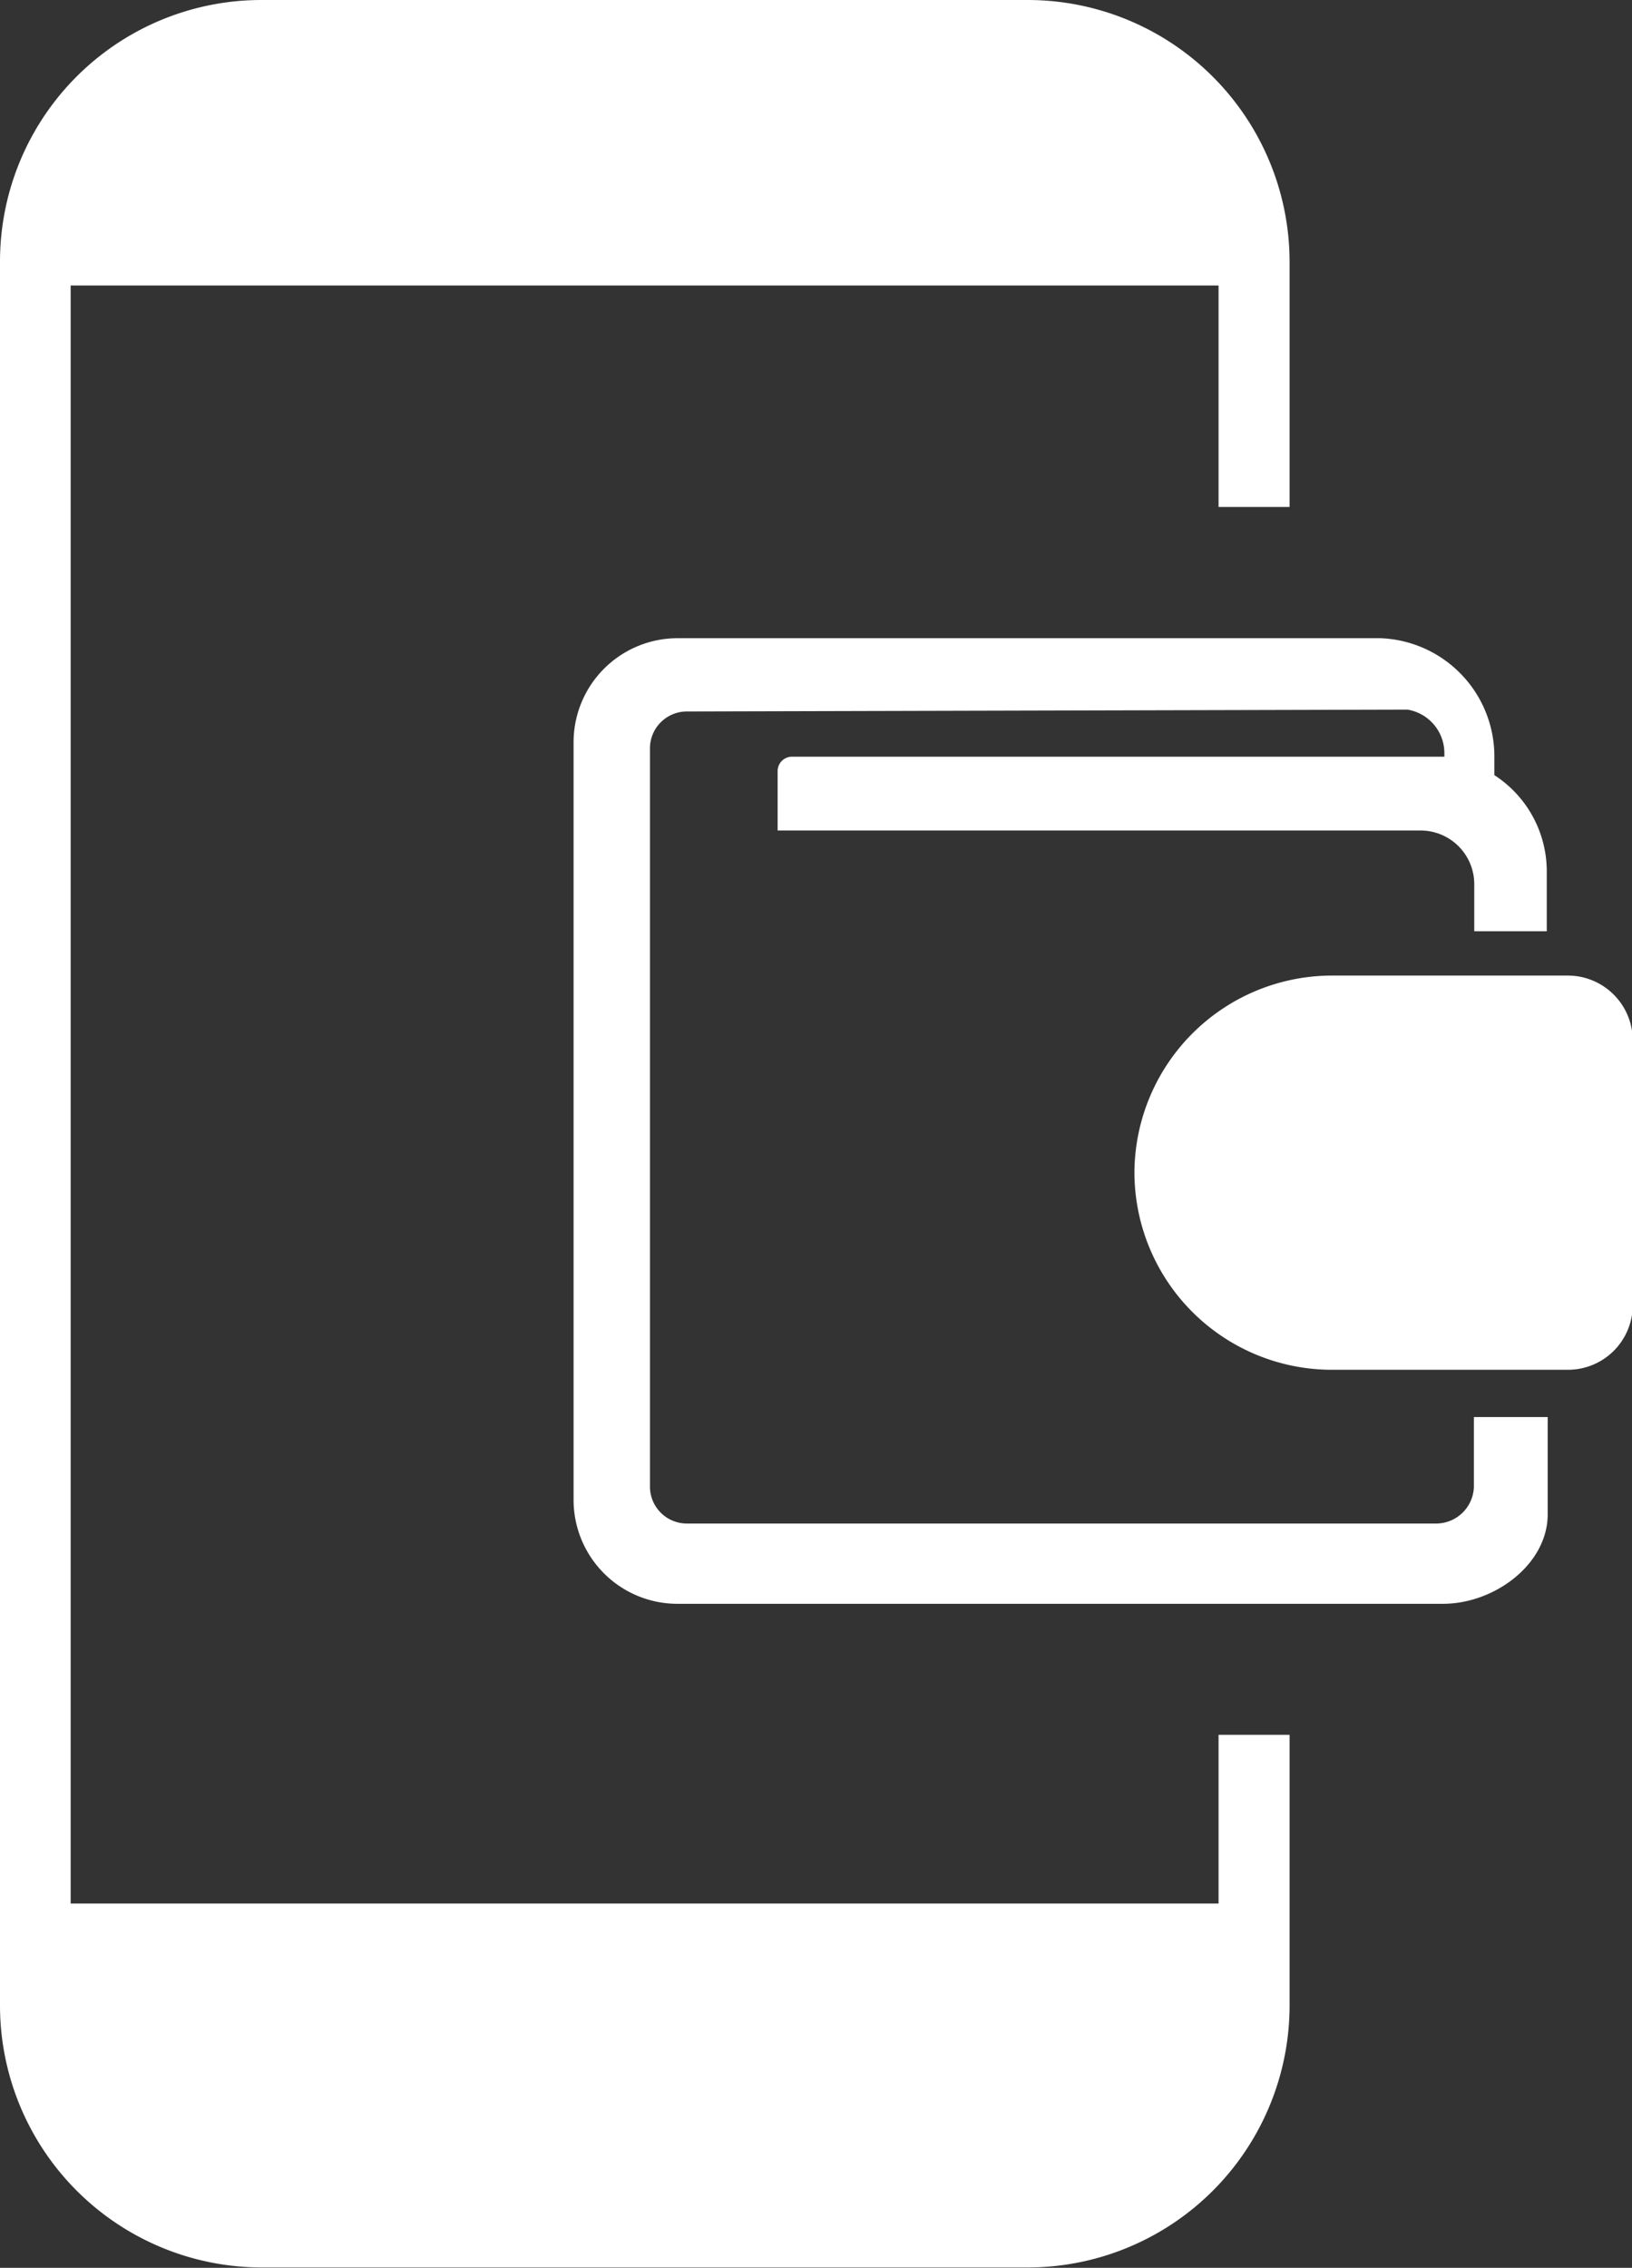 <svg id="Layer_1" data-name="Layer 1" xmlns="http://www.w3.org/2000/svg" viewBox="0 0 88.46 122.88">
    <rect x="0" y="0" width="88.46" height="122.88" fill="#333333" stroke="none"/>
    <title>mobile-wallet</title>
    <path fill="#fff" class="cls-1"
          d="M14.2,0H55.7A14.2,14.2,0,0,1,69.9,14.2V27.47H66.05v-12H3.83v87.67H66.05V94H69.9v14.66a14.2,14.2,0,0,1-14.2,14.2H14.2A14.2,14.2,0,0,1,0,108.68V14.18A14.17,14.17,0,0,1,14.2,0Zm58,52.86H85a3.52,3.52,0,0,1,3.5,3.5V70.72a3.51,3.51,0,0,1-3.5,3.5H72.17A10.71,10.71,0,0,1,61.49,63.54h0A10.72,10.72,0,0,1,72.17,52.86Zm4.09-14.41a2.39,2.39,0,0,1,2,2.4V41c-.22,0-.44,0-.67,0H42.93a.78.78,0,0,0-.78.78V45H77a2.91,2.91,0,0,1,2.91,2.9v2.56h3.93v-3.3A6.21,6.21,0,0,0,81,42V41a6.41,6.41,0,0,0-6.19-6.42H36.71a5.64,5.64,0,0,0-5.62,5.62v41.1A5.63,5.63,0,0,0,36.7,86.9H78.21c2.81,0,5.67-2.15,5.68-4.83h0V76.78h-4v3.77a2.05,2.05,0,0,1-2.05,2H37.23a2,2,0,0,1-2-2v-40a2,2,0,0,1,2-2ZM72.71,56.78H83.89V70.32H72.71a6.79,6.79,0,0,1-6.77-6.77h0a6.79,6.79,0,0,1,6.77-6.77Zm3.1,4.52a2.31,2.31,0,1,1-2.31,2.31,2.31,2.31,0,0,1,2.31-2.31ZM34.93,107.6a5.84,5.84,0,1,1-5.84,5.84,5.83,5.83,0,0,1,5.84-5.84Z"/>
</svg>